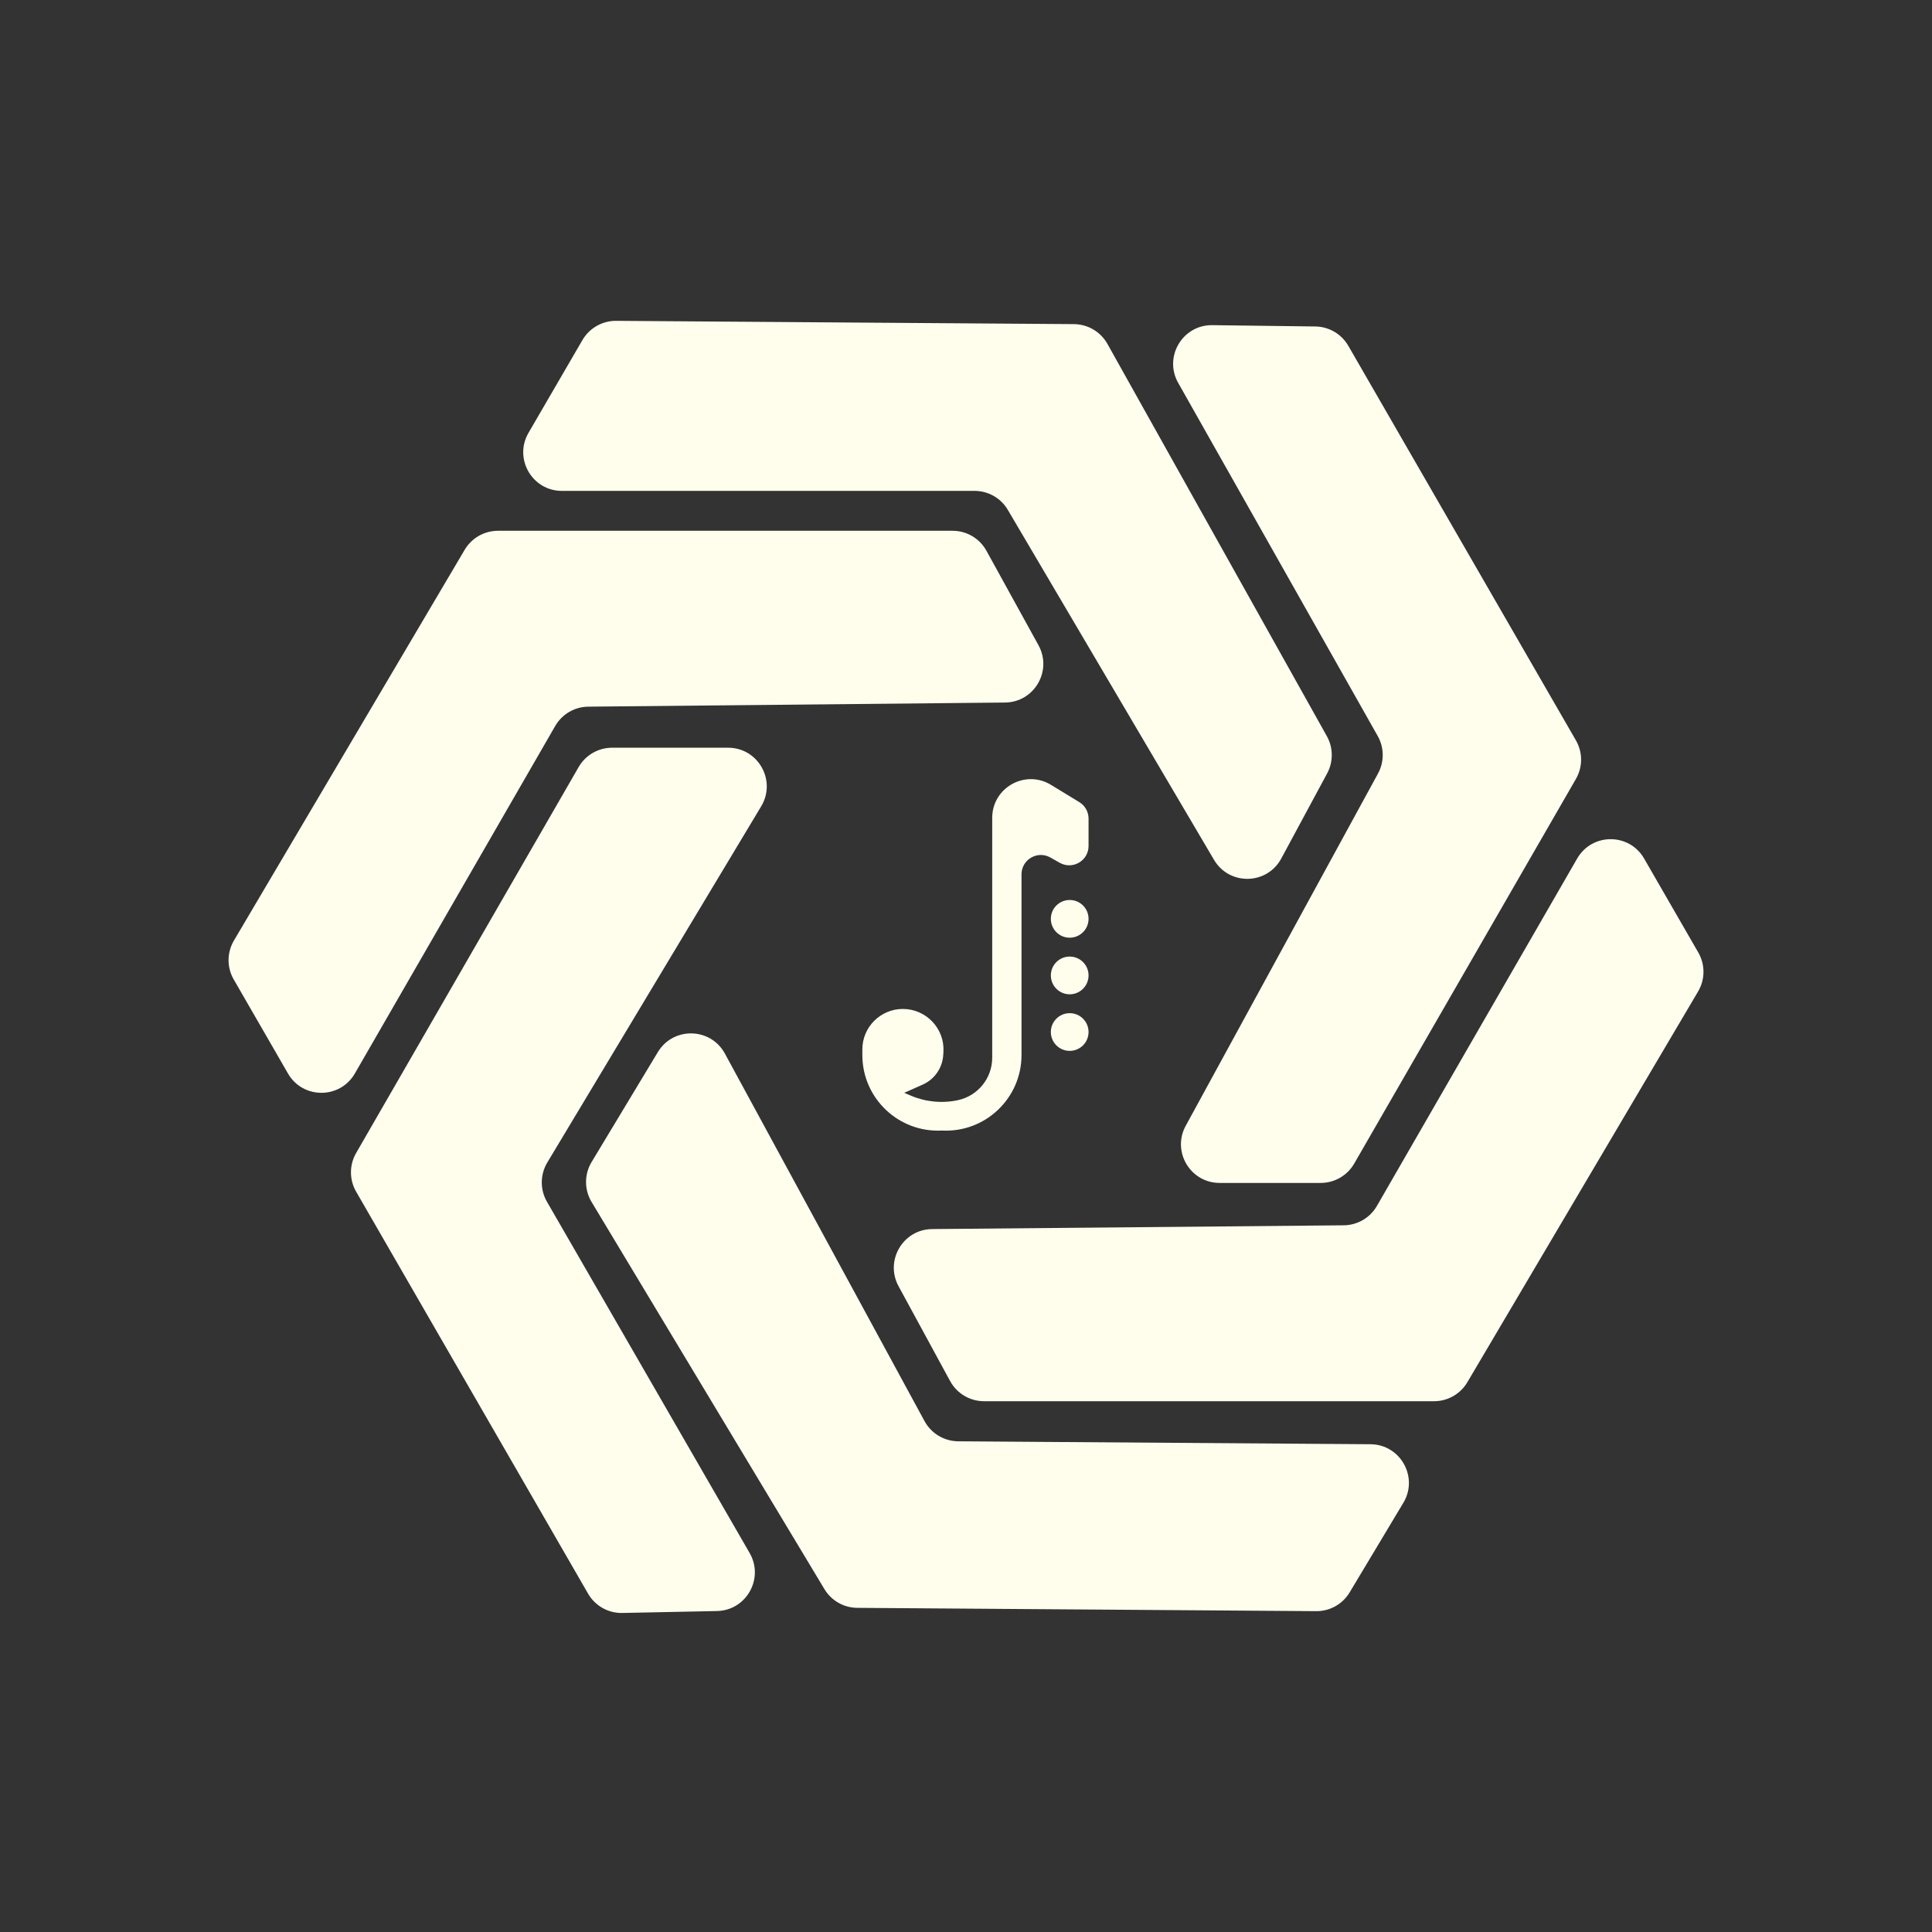 <svg width="60" height="60" viewBox="0 0 60 60" fill="none" xmlns="http://www.w3.org/2000/svg">
<rect x="0" y="0" width="60" height="60" fill="#333333" stroke="none"/>
<path d="M14.431 17.074L7.265 29.209C7.045 29.582 7.042 30.044 7.259 30.419L8.943 33.338C9.405 34.139 10.559 34.138 11.021 33.337L17.242 22.547C17.454 22.179 17.845 21.951 18.269 21.946L31.212 21.818C32.12 21.809 32.689 20.834 32.251 20.038L30.635 17.105C30.424 16.722 30.022 16.484 29.585 16.484L15.464 16.484C15.04 16.484 14.647 16.709 14.431 17.074Z" fill="#FFFEED"/>
<path d="M18.088 10.561L16.414 13.441C15.948 14.241 16.525 15.245 17.45 15.245L30.266 15.245C30.691 15.245 31.084 15.469 31.299 15.835L37.702 26.702C38.176 27.508 39.348 27.485 39.791 26.662L41.216 24.018C41.41 23.657 41.407 23.221 41.207 22.863L34.392 10.68C34.181 10.304 33.785 10.07 33.354 10.066L19.134 9.964C18.704 9.961 18.305 10.189 18.088 10.561Z" fill="#FFFEED"/>
<path d="M40.848 10.139L37.649 10.098C36.724 10.086 36.134 11.083 36.589 11.889L42.786 22.857C42.99 23.218 42.994 23.659 42.795 24.023L36.824 34.962C36.387 35.762 36.966 36.737 37.877 36.737H41.016C41.445 36.737 41.841 36.508 42.056 36.136L48.941 24.192C49.156 23.821 49.156 23.364 48.941 22.992L41.872 10.738C41.66 10.372 41.271 10.144 40.848 10.139Z" fill="#FFFEED"/>
<path d="M52.742 29.581L51.059 26.662C50.597 25.861 49.442 25.862 48.98 26.663L42.76 37.453C42.547 37.821 42.156 38.049 41.731 38.053L28.949 38.17C28.043 38.178 27.473 39.149 27.905 39.944L29.506 42.889C29.716 43.275 30.12 43.516 30.56 43.516L44.537 43.516C44.961 43.516 45.354 43.291 45.57 42.926L52.736 30.791C52.956 30.419 52.959 29.956 52.742 29.581Z" fill="#FFFEED"/>
<path d="M29.757 44.761L42.562 44.852C43.491 44.859 44.06 45.873 43.583 46.67L41.915 49.452C41.697 49.817 41.302 50.039 40.877 50.036L26.623 49.933C26.205 49.93 25.819 49.71 25.604 49.352L18.372 37.328C18.143 36.947 18.143 36.47 18.372 36.089L20.43 32.674C20.909 31.879 22.069 31.905 22.512 32.72L28.712 44.134C28.92 44.517 29.321 44.757 29.757 44.761Z" fill="#FFFEED"/>
<path d="M16.986 37.321L23.281 48.231C23.737 49.022 23.179 50.013 22.266 50.032L19.326 50.092C18.889 50.101 18.481 49.871 18.263 49.492L11.06 37.008C10.846 36.636 10.846 36.179 11.06 35.808L17.97 23.822C18.184 23.451 18.58 23.221 19.009 23.221H22.612C23.545 23.221 24.12 24.24 23.64 25.04L16.997 36.102C16.773 36.477 16.768 36.943 16.986 37.321Z" fill="#FFFEED"/>
<path d="M33.806 28.535C33.806 28.859 33.544 29.121 33.22 29.121C32.897 29.121 32.635 28.859 32.635 28.535C32.635 28.212 32.897 27.95 33.22 27.95C33.544 27.95 33.806 28.212 33.806 28.535Z" fill="#FFFEED"/>
<path d="M33.806 30.293C33.806 30.616 33.544 30.879 33.22 30.879C32.897 30.879 32.635 30.616 32.635 30.293C32.635 29.969 32.897 29.707 33.22 29.707C33.544 29.707 33.806 29.969 33.806 30.293Z" fill="#FFFEED"/>
<path d="M33.806 32.05C33.806 32.374 33.544 32.636 33.22 32.636C32.897 32.636 32.635 32.374 32.635 32.05C32.635 31.727 32.897 31.465 33.22 31.465C33.544 31.465 33.806 31.727 33.806 32.05Z" fill="#FFFEED"/>
<path d="M33.518 24.91L32.638 24.374C31.838 23.887 30.814 24.462 30.814 25.399V32.848C30.814 33.484 30.37 34.033 29.748 34.167C29.256 34.272 28.744 34.222 28.282 34.024L28.082 33.938L28.656 33.683C29.023 33.52 29.268 33.166 29.293 32.766L29.299 32.673C29.345 31.948 28.766 31.334 28.039 31.334C27.345 31.334 26.781 31.897 26.781 32.591V32.765C26.781 34.11 27.909 35.181 29.253 35.11C30.596 35.181 31.724 34.11 31.724 32.765V27.153C31.724 26.694 32.219 26.405 32.619 26.63L32.912 26.795C33.312 27.02 33.806 26.731 33.806 26.272V25.422C33.806 25.213 33.697 25.019 33.518 24.91Z" fill="#FFFEED"/>
</svg>
